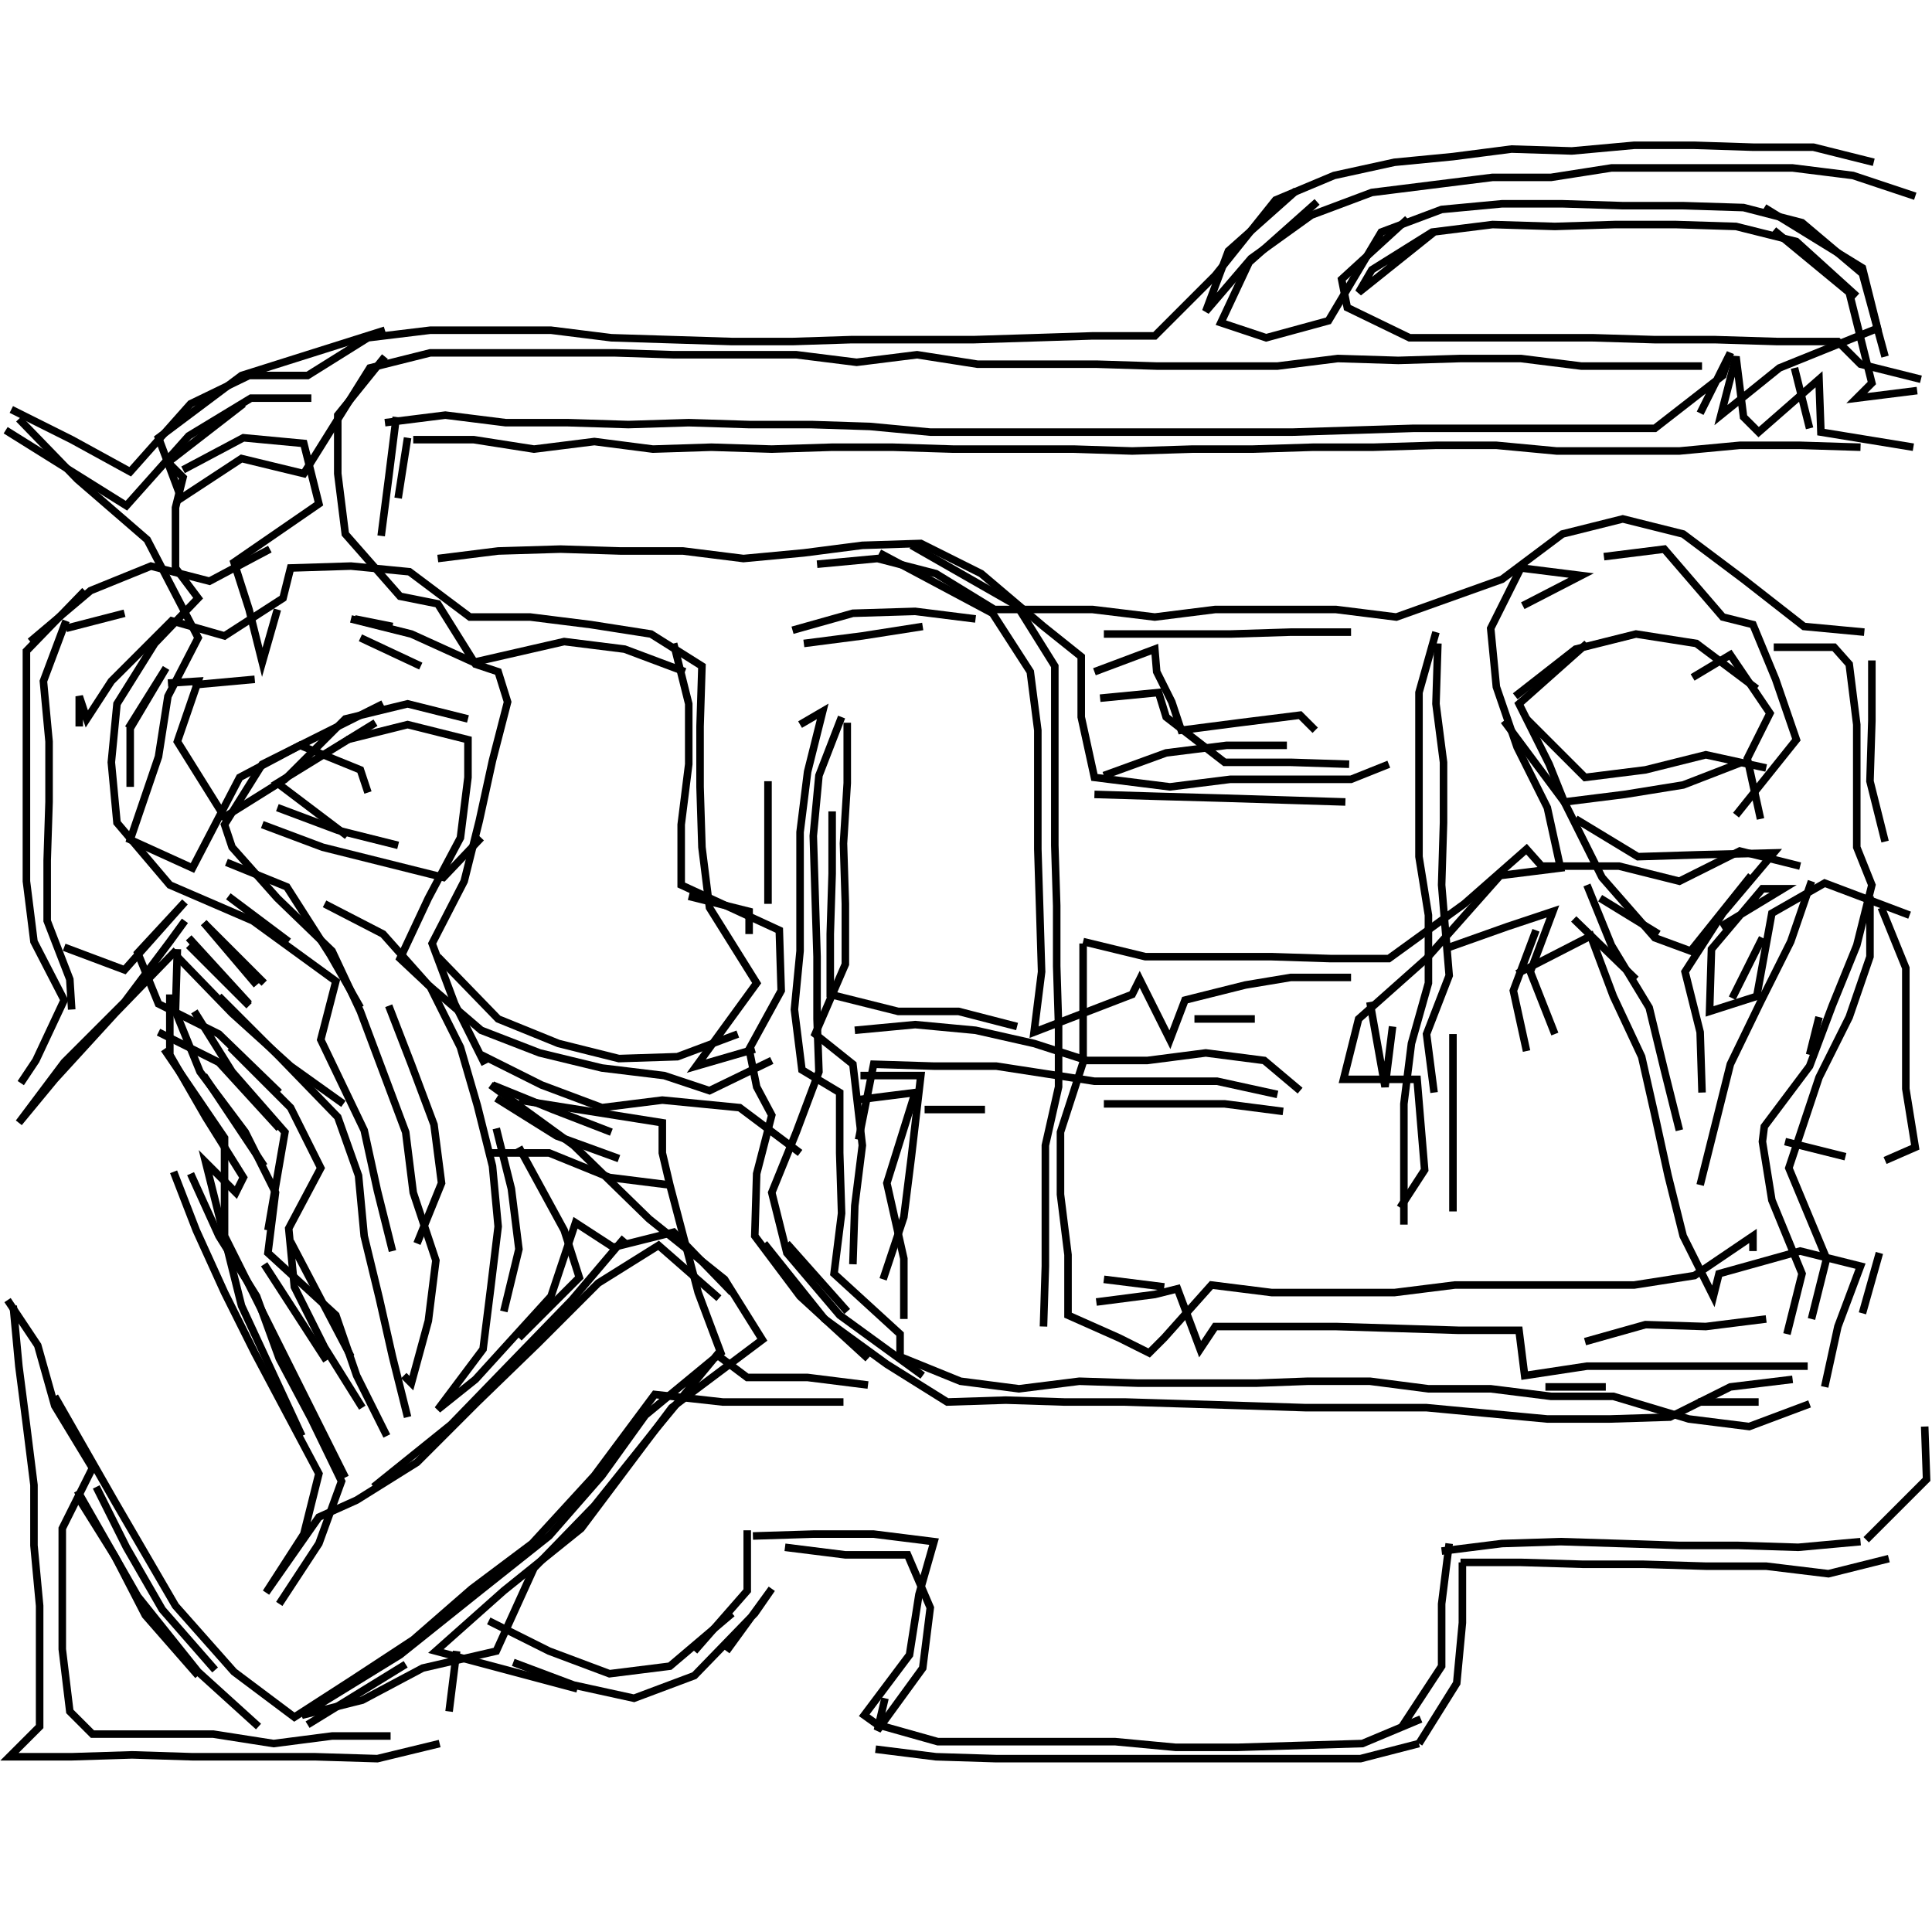 <?xml version="1.0" encoding="UTF-8"?>
<svg xmlns="http://www.w3.org/2000/svg" xmlns:xlink="http://www.w3.org/1999/xlink" width="1935.118" height="1935.118" viewBox="0 0 1935.118 1935.118" version="1.1">
<g id="surface1">
<path style="fill:none;stroke-width:2;stroke-linecap:butt;stroke-linejoin:miter;stroke:rgb(0%,0%,0%);stroke-opacity:1;stroke-miterlimit:4;" d="M 343.5 50.5 L 325.5 66.5 L 319.5 82.5 L 331.5 68.5 L 347.5 57 L 363.5 51.001 L 379.5 49 L 395.5 47 L 411 47 L 427 44.5 L 475 44.5 L 490.999 46.499 L 507.5 52 " transform="matrix(3.78,0,0,3.78,0,0)"/>
<path style="fill:none;stroke-width:2;stroke-linecap:butt;stroke-linejoin:miter;stroke:rgb(0%,0%,0%);stroke-opacity:1;stroke-miterlimit:4;" d="M 496.5 43 L 480.5 39 L 464.5 39 L 449 38.5 L 433 38.5 L 416.5 40 L 400.5 39.5 L 385 41.5 L 369.5 43 L 353.5 46.499 L 338 53 L 322 73 L 306 89 L 289.5 89 L 274 89.5 L 258 90 L 225.5 90 L 210 90.5 L 194 90.5 L 178.001 90 L 162 89.5 L 146 87.5 L 114 87.5 L 97.5 89.5 L 81.5 99.5 L 66 99.5 L 50.5 107 L 34.5 125 L 19 116.5 L 3 108.5 " transform="matrix(3.78,0,0,3.78,0,0)"/>
<path style="fill:none;stroke-width:2;stroke-linecap:butt;stroke-linejoin:miter;stroke:rgb(0%,0%,0%);stroke-opacity:1;stroke-miterlimit:4;" d="M 5 111 L 20.5 127 L 39 143 L 52.5 169 L 44.5 184.5 L 42 200.5 L 34.5 222.5 L 51.001 230 L 63.5 206 L 79.5 197.5 L 95.5 204 L 97.5 210 " transform="matrix(3.78,0,0,3.78,0,0)"/>
<path style="fill:none;stroke-width:2;stroke-linecap:butt;stroke-linejoin:miter;stroke:rgb(0%,0%,0%);stroke-opacity:1;stroke-miterlimit:4;" d="M 92 196 L 108 192 L 124 196 L 124 206 L 122 222 L 113.5 238 L 106 254 L 114 261.5 L 122 277.5 L 126.5 293 L 130.5 309 L 132 325 L 130 341.5 L 128 357.5 L 116 373.5 L 126 365.5 L 146 343.5 L 152.5 324 L 162.5 330.5 L 178.5 326.5 L 194 342.5 " transform="matrix(3.78,0,0,3.78,0,0)"/>
<path style="fill:none;stroke-width:2;stroke-linecap:butt;stroke-linejoin:miter;stroke:rgb(0%,0%,0%);stroke-opacity:1;stroke-miterlimit:4;" d="M 202.5 329.5 L 218.5 349.5 L 235 361.5 L 251 371.5 L 266.499 371 L 282 371.5 L 298 371.5 L 314.5 372 L 330.5 372.5 L 346 373 L 378 373 L 410 376 L 426.5 376 L 442.5 375.5 L 458.5 367.5 L 475 365.5 " transform="matrix(3.78,0,0,3.78,0,0)"/>
<path style="fill:none;stroke-width:2;stroke-linecap:butt;stroke-linejoin:miter;stroke:rgb(0%,0%,0%);stroke-opacity:1;stroke-miterlimit:4;" d="M 473.5 353.5 L 477.5 337.5 L 469.5 318 L 467 302.5 L 467.5 298.5 L 479.5 282.5 L 485.5 266.499 L 492 250.5 L 496 234.5 L 492 224.5 L 492 192 L 490 176 L 486 171.5 L 470 171.5 " transform="matrix(3.78,0,0,3.78,0,0)"/>
<path style="fill:none;stroke-width:2;stroke-linecap:butt;stroke-linejoin:miter;stroke:rgb(0%,0%,0%);stroke-opacity:1;stroke-miterlimit:4;" d="M 448.5 179.5 L 458.5 173.499 L 469 189 L 463 201 L 466.5 217 " transform="matrix(3.78,0,0,3.78,0,0)"/>
<path style="fill:none;stroke-width:2;stroke-linecap:butt;stroke-linejoin:miter;stroke:rgb(0%,0%,0%);stroke-opacity:1;stroke-miterlimit:4;" d="M 460 216 L 476 196 L 470.5 180 L 464.5 165.5 L 456.5 163.5 L 441 145.5 L 425 147.5 " transform="matrix(3.78,0,0,3.78,0,0)"/>
<path style="fill:none;stroke-width:2;stroke-linecap:butt;stroke-linejoin:miter;stroke:rgb(0%,0%,0%);stroke-opacity:1;stroke-miterlimit:4;" d="M 420.5 170.5 L 402.5 186.5 L 410.5 202.5 L 414.5 212.5 L 424.5 232.5 L 438.5 248.5 L 448 252 L 464 232 " transform="matrix(3.78,0,0,3.78,0,0)"/>
<path style="fill:none;stroke-width:2;stroke-linecap:butt;stroke-linejoin:miter;stroke:rgb(0%,0%,0%);stroke-opacity:1;stroke-miterlimit:4;" d="M 456 245.5 L 472.5 235.5 L 467 235.5 L 453.5 251.5 L 453 268 L 465.5 264 L 469.5 242 L 483.5 234 L 506 242.5 " transform="matrix(3.78,0,0,3.78,0,0)"/>
<path style="fill:none;stroke-width:2;stroke-linecap:butt;stroke-linejoin:miter;stroke:rgb(0%,0%,0%);stroke-opacity:1;stroke-miterlimit:4;" d="M 498.5 240.5 L 505 256.5 L 505 288.5 L 507.5 304 L 499.5 307.5 " transform="matrix(3.78,0,0,3.78,0,0)"/>
<path style="fill:none;stroke-width:2;stroke-linecap:butt;stroke-linejoin:miter;stroke:rgb(0%,0%,0%);stroke-opacity:1;stroke-miterlimit:4;" d="M 489 306.5 L 473 302.5 " transform="matrix(3.78,0,0,3.78,0,0)"/>
<path style="fill:none;stroke-width:2;stroke-linecap:butt;stroke-linejoin:miter;stroke:rgb(0%,0%,0%);stroke-opacity:1;stroke-miterlimit:4;" d="M 479.5 279.5 L 482 269.5 " transform="matrix(3.78,0,0,3.78,0,0)"/>
<path style="fill:none;stroke-width:2;stroke-linecap:butt;stroke-linejoin:miter;stroke:rgb(0%,0%,0%);stroke-opacity:1;stroke-miterlimit:4;" d="M 459 264.5 L 467 248.5 " transform="matrix(3.78,0,0,3.78,0,0)"/>
<path style="fill:none;stroke-width:2;stroke-linecap:butt;stroke-linejoin:miter;stroke:rgb(0%,0%,0%);stroke-opacity:1;stroke-miterlimit:4;" d="M 480 233.5 L 474.5 249.5 L 466.5 265.5 L 458.5 282 L 454.5 298 L 450.5 314 " transform="matrix(3.78,0,0,3.78,0,0)"/>
<path style="fill:none;stroke-width:2;stroke-linecap:butt;stroke-linejoin:miter;stroke:rgb(0%,0%,0%);stroke-opacity:1;stroke-miterlimit:4;" d="M 468 349.5 L 452 351.5 L 436 351 L 420 355.5 " transform="matrix(3.78,0,0,3.78,0,0)"/>
<path style="fill:none;stroke-width:2;stroke-linecap:butt;stroke-linejoin:miter;stroke:rgb(0%,0%,0%);stroke-opacity:1;stroke-miterlimit:4;" d="M 425.5 367.5 L 409.5 367.5 " transform="matrix(3.78,0,0,3.78,0,0)"/>
<path style="fill:none;stroke-width:2;stroke-linecap:butt;stroke-linejoin:miter;stroke:rgb(0%,0%,0%);stroke-opacity:1;stroke-miterlimit:4;" d="M 450 371.5 L 466 371.5 " transform="matrix(3.78,0,0,3.78,0,0)"/>
<path style="fill:none;stroke-width:2;stroke-linecap:butt;stroke-linejoin:miter;stroke:rgb(0%,0%,0%);stroke-opacity:1;stroke-miterlimit:4;" d="M 510 378 L 510.5 392 L 494.5 408 " transform="matrix(3.78,0,0,3.78,0,0)"/>
<path style="fill:none;stroke-width:2;stroke-linecap:butt;stroke-linejoin:miter;stroke:rgb(0%,0%,0%);stroke-opacity:1;stroke-miterlimit:4;" d="M 483.5 367.5 L 487 351.5 L 493 335.5 L 477 331.5 L 455.5 337.5 L 454 343.5 L 446 327.5 L 442 311.5 L 438.5 295.5 L 435 280 L 427.499 264 L 421.5 248 L 402 258 " transform="matrix(3.78,0,0,3.78,0,0)"/>
<path style="fill:none;stroke-width:2;stroke-linecap:butt;stroke-linejoin:miter;stroke:rgb(0%,0%,0%);stroke-opacity:1;stroke-miterlimit:4;" d="M 407 246.5 L 401 262.5 L 404.5 278.5 " transform="matrix(3.78,0,0,3.78,0,0)"/>
<path style="fill:none;stroke-width:2;stroke-linecap:butt;stroke-linejoin:miter;stroke:rgb(0%,0%,0%);stroke-opacity:1;stroke-miterlimit:4;" d="M 412 274 L 405.5 257.5 L 411.5 241.501 L 399.5 245.5 L 384 251 " transform="matrix(3.78,0,0,3.78,0,0)"/>
<path style="fill:none;stroke-width:2;stroke-linecap:butt;stroke-linejoin:miter;stroke:rgb(0%,0%,0%);stroke-opacity:1;stroke-miterlimit:4;" d="M 385 274 L 385 321 " transform="matrix(3.78,0,0,3.78,0,0)"/>
<path style="fill:none;stroke-width:2;stroke-linecap:butt;stroke-linejoin:miter;stroke:rgb(0%,0%,0%);stroke-opacity:1;stroke-miterlimit:4;" d="M 371 320 L 377.5 310 L 375.5 286 L 356 286 L 360 270 L 378 254 L 397.5 232 L 413.5 230 L 410 214 L 402 198 L 396.5 182 L 395 166.5 L 403 150.5 L 419 152.5 L 403.5 160.5 " transform="matrix(3.78,0,0,3.78,0,0)"/>
<path style="fill:none;stroke-width:2;stroke-linecap:butt;stroke-linejoin:miter;stroke:rgb(0%,0%,0%);stroke-opacity:1;stroke-miterlimit:4;" d="M 380.5 167.5 L 376 183.5 L 376 227 L 378.5 242.5 L 378.5 260.5 L 374 276.5 L 372 292.5 L 372 324.5 " transform="matrix(3.78,0,0,3.78,0,0)"/>
<path style="fill:none;stroke-width:2;stroke-linecap:butt;stroke-linejoin:miter;stroke:rgb(0%,0%,0%);stroke-opacity:1;stroke-miterlimit:4;" d="M 340 294.5 L 324.5 292.5 L 292.5 292.5 " transform="matrix(3.78,0,0,3.78,0,0)"/>
<path style="fill:none;stroke-width:2;stroke-linecap:butt;stroke-linejoin:miter;stroke:rgb(0%,0%,0%);stroke-opacity:1;stroke-miterlimit:4;" d="M 316.5 270 L 332.5 270 " transform="matrix(3.78,0,0,3.78,0,0)"/>
<path style="fill:none;stroke-width:2;stroke-linecap:butt;stroke-linejoin:miter;stroke:rgb(0%,0%,0%);stroke-opacity:1;stroke-miterlimit:4;" d="M 338.5 290 L 322.5 286.5 L 290 286.5 L 264 282.5 L 247.5 282.5 L 231.5 282 L 227.5 302 " transform="matrix(3.78,0,0,3.78,0,0)"/>
<path style="fill:none;stroke-width:2;stroke-linecap:butt;stroke-linejoin:miter;stroke:rgb(0%,0%,0%);stroke-opacity:1;stroke-miterlimit:4;" d="M 226.5 291.5 L 242.5 289.5 L 235 313.5 L 239.5 333.5 L 239.5 349.5 " transform="matrix(3.78,0,0,3.78,0,0)"/>
<path style="fill:none;stroke-width:2;stroke-linecap:butt;stroke-linejoin:miter;stroke:rgb(0%,0%,0%);stroke-opacity:1;stroke-miterlimit:4;" d="M 234 339 L 239.5 322.5 L 241.501 306.5 L 244 285 L 228 285 " transform="matrix(3.78,0,0,3.78,0,0)"/>
<path style="fill:none;stroke-width:2;stroke-linecap:butt;stroke-linejoin:miter;stroke:rgb(0%,0%,0%);stroke-opacity:1;stroke-miterlimit:4;" d="M 226.5 273 L 242.5 271.5 L 258.5 273 L 274 276.5 L 288 281 L 304 281 L 319.5 279 L 335 281 L 344.5 289 " transform="matrix(3.78,0,0,3.78,0,0)"/>
<path style="fill:none;stroke-width:2;stroke-linecap:butt;stroke-linejoin:miter;stroke:rgb(0%,0%,0%);stroke-opacity:1;stroke-miterlimit:4;" d="M 369 272 L 367 288 L 363 265.5 " transform="matrix(3.78,0,0,3.78,0,0)"/>
<path style="fill:none;stroke-width:2;stroke-linecap:butt;stroke-linejoin:miter;stroke:rgb(0%,0%,0%);stroke-opacity:1;stroke-miterlimit:4;" d="M 417 243.5 L 433.5 259.5 " transform="matrix(3.78,0,0,3.78,0,0)"/>
<path style="fill:none;stroke-width:2;stroke-linecap:butt;stroke-linejoin:miter;stroke:rgb(0%,0%,0%);stroke-opacity:1;stroke-miterlimit:4;" d="M 439.5 247.5 L 424 238 " transform="matrix(3.78,0,0,3.78,0,0)"/>
<path style="fill:none;stroke-width:2;stroke-linecap:butt;stroke-linejoin:miter;stroke:rgb(0%,0%,0%);stroke-opacity:1;stroke-miterlimit:4;" d="M 420.5 234.5 L 427 250.5 L 437 267 L 441 283.5 L 445 299.5 " transform="matrix(3.78,0,0,3.78,0,0)"/>
<path style="fill:none;stroke-width:2;stroke-linecap:butt;stroke-linejoin:miter;stroke:rgb(0%,0%,0%);stroke-opacity:1;stroke-miterlimit:4;" d="M 451 289.5 L 450.5 273.5 L 446.5 257.5 L 456.5 242 L 470 226 L 450 226.5 L 434 227 L 417.5 217 " transform="matrix(3.78,0,0,3.78,0,0)"/>
<path style="fill:none;stroke-width:2;stroke-linecap:butt;stroke-linejoin:miter;stroke:rgb(0%,0%,0%);stroke-opacity:1;stroke-miterlimit:4;" d="M 404.5 190.5 L 420 206 L 436 204 L 452 200 L 468 203.5 " transform="matrix(3.78,0,0,3.78,0,0)"/>
<path style="fill:none;stroke-width:2;stroke-linecap:butt;stroke-linejoin:miter;stroke:rgb(0%,0%,0%);stroke-opacity:1;stroke-miterlimit:4;" d="M 465.5 182.5 L 449.5 170.5 L 433.5 168 L 417.5 172 L 401.5 184.5 " transform="matrix(3.78,0,0,3.78,0,0)"/>
<path style="fill:none;stroke-width:2;stroke-linecap:butt;stroke-linejoin:miter;stroke:rgb(0%,0%,0%);stroke-opacity:1;stroke-miterlimit:4;" d="M 398.5 191 L 414.5 212.5 L 430.5 210.5 L 446 208 L 461.501 202 " transform="matrix(3.78,0,0,3.78,0,0)"/>
<path style="fill:none;stroke-width:2;stroke-linecap:butt;stroke-linejoin:miter;stroke:rgb(0%,0%,0%);stroke-opacity:1;stroke-miterlimit:4;" d="M 477 229.5 L 461 225.5 L 445 233.5 L 429 229.5 L 408.5 229.5 L 404.5 225 L 388 239.5 L 368 254 L 352.5 254 L 337 253.5 L 303.5 253.5 L 287 249.5 " transform="matrix(3.78,0,0,3.78,0,0)"/>
<path style="fill:none;stroke-width:2;stroke-linecap:butt;stroke-linejoin:miter;stroke:rgb(0%,0%,0%);stroke-opacity:1;stroke-miterlimit:4;" d="M 287 250 L 287 281.5 L 281 300 L 281 316.5 L 283 332.5 L 283 348.5 L 296.5 354.5 L 304.5 358.5 L 308.5 354.5 L 321 340.5 L 337 342.5 L 369.5 342.5 L 385.5 340.5 L 433 340.5 L 449 338 L 464.5 327.5 L 464.5 331.5 " transform="matrix(3.78,0,0,3.78,0,0)"/>
<path style="fill:none;stroke-width:2;stroke-linecap:butt;stroke-linejoin:miter;stroke:rgb(0%,0%,0%);stroke-opacity:1;stroke-miterlimit:4;" d="M 493.5 348 L 498 332 " transform="matrix(3.78,0,0,3.78,0,0)"/>
<path style="fill:none;stroke-width:2;stroke-linecap:butt;stroke-linejoin:miter;stroke:rgb(0%,0%,0%);stroke-opacity:1;stroke-miterlimit:4;" d="M 500.5 413 L 484.5 417 L 468 415 L 452 415 L 435.5 414.5 L 419.5 414.5 L 403 414 L 387 414 " transform="matrix(3.78,0,0,3.78,0,0)"/>
<path style="fill:none;stroke-width:2;stroke-linecap:butt;stroke-linejoin:miter;stroke:rgb(0%,0%,0%);stroke-opacity:1;stroke-miterlimit:4;" d="M 387.5 414 L 387.5 430 L 386 446 L 376 462 " transform="matrix(3.78,0,0,3.78,0,0)"/>
<path style="fill:none;stroke-width:2;stroke-linecap:butt;stroke-linejoin:miter;stroke:rgb(0%,0%,0%);stroke-opacity:1;stroke-miterlimit:4;" d="M 382 411 L 398.001 409 L 413.5 408.5 L 429.5 409 L 445 409.5 L 460.5 409.5 L 476.5 410 L 493 408.5 " transform="matrix(3.78,0,0,3.78,0,0)"/>
<path style="fill:none;stroke-width:2;stroke-linecap:butt;stroke-linejoin:miter;stroke:rgb(0%,0%,0%);stroke-opacity:1;stroke-miterlimit:4;" d="M 479 362 L 420.5 362 L 404 364.5 L 402.5 352.5 L 386.5 352.5 L 370.5 352 L 354 351.5 L 322 351.5 L 318 357.5 L 312 341.5 L 306 343 L 290.5 345 " transform="matrix(3.78,0,0,3.78,0,0)"/>
<path style="fill:none;stroke-width:2;stroke-linecap:butt;stroke-linejoin:miter;stroke:rgb(0%,0%,0%);stroke-opacity:1;stroke-miterlimit:4;" d="M 292.5 339 L 308.5 341 " transform="matrix(3.78,0,0,3.78,0,0)"/>
<path style="fill:none;stroke-width:2;stroke-linecap:butt;stroke-linejoin:miter;stroke:rgb(0%,0%,0%);stroke-opacity:1;stroke-miterlimit:4;" d="M 261 294 L 245 294 " transform="matrix(3.78,0,0,3.78,0,0)"/>
<path style="fill:none;stroke-width:2;stroke-linecap:butt;stroke-linejoin:miter;stroke:rgb(0%,0%,0%);stroke-opacity:1;stroke-miterlimit:4;" d="M 208.5 329.5 L 224.5 347.5 " transform="matrix(3.78,0,0,3.78,0,0)"/>
<path style="fill:none;stroke-width:2;stroke-linecap:butt;stroke-linejoin:miter;stroke:rgb(0%,0%,0%);stroke-opacity:1;stroke-miterlimit:4;" d="M 177.5 314 L 161.5 312 L 145.5 305.5 L 130 305.5 " transform="matrix(3.78,0,0,3.78,0,0)"/>
<path style="fill:none;stroke-width:2;stroke-linecap:butt;stroke-linejoin:miter;stroke:rgb(0%,0%,0%);stroke-opacity:1;stroke-miterlimit:4;" d="M 131.5 299 L 135.5 315 L 137.5 331 L 133.5 347.5 " transform="matrix(3.78,0,0,3.78,0,0)"/>
<path style="fill:none;stroke-width:2;stroke-linecap:butt;stroke-linejoin:miter;stroke:rgb(0%,0%,0%);stroke-opacity:1;stroke-miterlimit:4;" d="M 165.5 328 L 151.5 344.5 L 119.5 377.5 L 99 394 " transform="matrix(3.78,0,0,3.78,0,0)"/>
<path style="fill:none;stroke-width:2;stroke-linecap:butt;stroke-linejoin:miter;stroke:rgb(0%,0%,0%);stroke-opacity:1;stroke-miterlimit:4;" d="M 129.5 429.5 L 145.5 437.5 L 161.5 443.5 L 177.5 441.5 L 194 427.499 " transform="matrix(3.78,0,0,3.78,0,0)"/>
<path style="fill:none;stroke-width:2;stroke-linecap:butt;stroke-linejoin:miter;stroke:rgb(0%,0%,0%);stroke-opacity:1;stroke-miterlimit:4;" d="M 199.5 407 L 215.5 406.5 L 231.5 406.5 L 247.5 408.5 L 243.5 422.5 L 241 438.5 L 229 454.5 L 232.5 456.999 L 248.5 461.501 L 295.5 461.501 L 311.5 463 L 328 463 L 361 462 L 376.5 455.5 " transform="matrix(3.78,0,0,3.78,0,0)"/>
<path style="fill:none;stroke-width:2;stroke-linecap:butt;stroke-linejoin:miter;stroke:rgb(0%,0%,0%);stroke-opacity:1;stroke-miterlimit:4;" d="M 376 462 L 360.5 466 L 264 466 L 248 465.5 L 232 463.5 " transform="matrix(3.78,0,0,3.78,0,0)"/>
<path style="fill:none;stroke-width:2;stroke-linecap:butt;stroke-linejoin:miter;stroke:rgb(0%,0%,0%);stroke-opacity:1;stroke-miterlimit:4;" d="M 234.5 450 L 232.5 458.5 L 244.5 442 L 246.5 426 L 240.5 412 L 224 412 L 208 410 " transform="matrix(3.78,0,0,3.78,0,0)"/>
<path style="fill:none;stroke-width:2;stroke-linecap:butt;stroke-linejoin:miter;stroke:rgb(0%,0%,0%);stroke-opacity:1;stroke-miterlimit:4;" d="M 198 405.5 L 198 421.5 L 184 437.5 " transform="matrix(3.78,0,0,3.78,0,0)"/>
<path style="fill:none;stroke-width:2;stroke-linecap:butt;stroke-linejoin:miter;stroke:rgb(0%,0%,0%);stroke-opacity:1;stroke-miterlimit:4;" d="M 192.5 437.5 L 204.5 421 L 200 427.499 L 184 444 L 168 450 L 152 446.5 L 136 440.5 " transform="matrix(3.78,0,0,3.78,0,0)"/>
<path style="fill:none;stroke-width:2;stroke-linecap:butt;stroke-linejoin:miter;stroke:rgb(0%,0%,0%);stroke-opacity:1;stroke-miterlimit:4;" d="M 121 437.5 L 119 453.5 " transform="matrix(3.78,0,0,3.78,0,0)"/>
<path style="fill:none;stroke-width:2;stroke-linecap:butt;stroke-linejoin:miter;stroke:rgb(0%,0%,0%);stroke-opacity:1;stroke-miterlimit:4;" d="M 103.5 460 L 88 460 L 72.5 462 L 56.5 459.5 L 24.5 459.5 L 18.5 453.5 L 16.5 437 L 16.5 405 L 24.5 389 L 14.5 372.5 L 10 356.5 L 2 344.5 " transform="matrix(3.78,0,0,3.78,0,0)"/>
<path style="fill:none;stroke-width:2;stroke-linecap:butt;stroke-linejoin:miter;stroke:rgb(0%,0%,0%);stroke-opacity:1;stroke-miterlimit:4;" d="M 3.5 346 L 5 362 L 7 377.5 L 9 393.499 L 9 409.5 L 10.5 425.5 L 10.5 457.5 L 2.5 465.5 L 19 465.5 L 35 465 L 51.001 465.5 L 83.5 465.5 L 100 466 L 116.5 462 " transform="matrix(3.78,0,0,3.78,0,0)"/>
<path style="fill:none;stroke-width:2;stroke-linecap:butt;stroke-linejoin:miter;stroke:rgb(0%,0%,0%);stroke-opacity:1;stroke-miterlimit:4;" d="M 107.5 441 L 81.5 456.999 " transform="matrix(3.78,0,0,3.78,0,0)"/>
<path style="fill:none;stroke-width:2;stroke-linecap:butt;stroke-linejoin:miter;stroke:rgb(0%,0%,0%);stroke-opacity:1;stroke-miterlimit:4;" d="M 91.5 391.5 L 75.5 359.5 L 59.5 327.5 L 59.5 301.5 L 43.5 278 " transform="matrix(3.78,0,0,3.78,0,0)"/>
<path style="fill:none;stroke-width:2;stroke-linecap:butt;stroke-linejoin:miter;stroke:rgb(0%,0%,0%);stroke-opacity:1;stroke-miterlimit:4;" d="M 42 273.5 L 58 281.5 L 74 299 " transform="matrix(3.78,0,0,3.78,0,0)"/>
<path style="fill:none;stroke-width:2;stroke-linecap:butt;stroke-linejoin:miter;stroke:rgb(0%,0%,0%);stroke-opacity:1;stroke-miterlimit:4;" d="M 70 309 L 54 285 " transform="matrix(3.78,0,0,3.78,0,0)"/>
<path style="fill:none;stroke-width:2;stroke-linecap:butt;stroke-linejoin:miter;stroke:rgb(0%,0%,0%);stroke-opacity:1;stroke-miterlimit:4;" d="M 61 277.5 L 77 293.5 L 85 309.5 L 76.5 325.5 L 78 341 L 86 357 L 96 373 " transform="matrix(3.78,0,0,3.78,0,0)"/>
<path style="fill:none;stroke-width:2;stroke-linecap:butt;stroke-linejoin:miter;stroke:rgb(0%,0%,0%);stroke-opacity:1;stroke-miterlimit:4;" d="M 93 359.5 L 77 329 " transform="matrix(3.78,0,0,3.78,0,0)"/>
<path style="fill:none;stroke-width:2;stroke-linecap:butt;stroke-linejoin:miter;stroke:rgb(0%,0%,0%);stroke-opacity:1;stroke-miterlimit:4;" d="M 70 335 L 86.5 360.5 " transform="matrix(3.78,0,0,3.78,0,0)"/>
<path style="fill:none;stroke-width:2;stroke-linecap:butt;stroke-linejoin:miter;stroke:rgb(0%,0%,0%);stroke-opacity:1;stroke-miterlimit:4;" d="M 50.5 311 L 58 327.5 L 68 343.5 L 74 360 L 82.5 376 L 90.5 392.5 L 84.5 409 L 74 425 " transform="matrix(3.78,0,0,3.78,0,0)"/>
<path style="fill:none;stroke-width:2;stroke-linecap:butt;stroke-linejoin:miter;stroke:rgb(0%,0%,0%);stroke-opacity:1;stroke-miterlimit:4;" d="M 68.5 457.5 L 52.5 443 L 36.5 423 L 20.5 395 " transform="matrix(3.78,0,0,3.78,0,0)"/>
<path style="fill:none;stroke-width:2;stroke-linecap:butt;stroke-linejoin:miter;stroke:rgb(0%,0%,0%);stroke-opacity:1;stroke-miterlimit:4;" d="M 20.5 396.5 L 30.5 412.5 L 38.5 428 L 52.5 444 " transform="matrix(3.78,0,0,3.78,0,0)"/>
<path style="fill:none;stroke-width:2;stroke-linecap:butt;stroke-linejoin:miter;stroke:rgb(0%,0%,0%);stroke-opacity:1;stroke-miterlimit:4;" d="M 57 442.5 L 43 426.5 L 33.5 410 L 25.5 394 " transform="matrix(3.78,0,0,3.78,0,0)"/>
<path style="fill:none;stroke-width:2;stroke-linecap:butt;stroke-linejoin:miter;stroke:rgb(0%,0%,0%);stroke-opacity:1;stroke-miterlimit:4;" d="M 14.5 370 L 30.5 398.001 L 46.499 425.5 L 62 443 L 78 455 L 93.5 445 L 109.5 434.5 L 125 421 L 141 409 L 157.5 391 L 173.499 369.5 L 191.5 371.5 L 223.5 371.5 " transform="matrix(3.78,0,0,3.78,0,0)"/>
<path style="fill:none;stroke-width:2;stroke-linecap:butt;stroke-linejoin:miter;stroke:rgb(0%,0%,0%);stroke-opacity:1;stroke-miterlimit:4;" d="M 164 307 L 147.5 301 L 131.5 291 " transform="matrix(3.78,0,0,3.78,0,0)"/>
<path style="fill:none;stroke-width:2;stroke-linecap:butt;stroke-linejoin:miter;stroke:rgb(0%,0%,0%);stroke-opacity:1;stroke-miterlimit:4;" d="M 130.5 287.5 L 146.5 294 L 162 300 " transform="matrix(3.78,0,0,3.78,0,0)"/>
<path style="fill:none;stroke-width:2;stroke-linecap:butt;stroke-linejoin:miter;stroke:rgb(0%,0%,0%);stroke-opacity:1;stroke-miterlimit:4;" d="M 137.5 304 L 149.5 326 L 153.5 338.5 L 137.5 354.5 " transform="matrix(3.78,0,0,3.78,0,0)"/>
<path style="fill:none;stroke-width:2;stroke-linecap:butt;stroke-linejoin:miter;stroke:rgb(0%,0%,0%);stroke-opacity:1;stroke-miterlimit:4;" d="M 190.5 344 L 174.5 329.999 L 158.5 340 L 142.5 356 L 126.5 371.5 L 110.5 387.5 L 94.5 397.5 L 84.5 402 L 70.5 422 L 80.501 406.5 L 84.5 390.5 L 75.999 374.5 L 67.5 358.5 L 59.5 342.5 L 52 326 L 46 310.5 " transform="matrix(3.78,0,0,3.78,0,0)"/>
<path style="fill:none;stroke-width:2;stroke-linecap:butt;stroke-linejoin:miter;stroke:rgb(0%,0%,0%);stroke-opacity:1;stroke-miterlimit:4;" d="M 74 289.5 L 58 274 L 42 266 L 36.5 252.5 L 49 239 L 33 257 L 17.001 251 " transform="matrix(3.78,0,0,3.78,0,0)"/>
<path style="fill:none;stroke-width:2;stroke-linecap:butt;stroke-linejoin:miter;stroke:rgb(0%,0%,0%);stroke-opacity:1;stroke-miterlimit:4;" d="M 47 251.5 L 46.499 268 L 53 284 L 65 300 L 73 316 L 71 332 L 89 348.5 L 94.5 364.5 L 102.5 380.5 " transform="matrix(3.78,0,0,3.78,0,0)"/>
<path style="fill:none;stroke-width:2;stroke-linecap:butt;stroke-linejoin:miter;stroke:rgb(0%,0%,0%);stroke-opacity:1;stroke-miterlimit:4;" d="M 91 292.5 L 77 282.5 L 61.5 268.5 L 46 252.5 L 30.5 268.5 L 14.5 286 L 5 297.5 L 17.001 281.5 L 33 265.5 L 45 249.5 L 49 244 " transform="matrix(3.78,0,0,3.78,0,0)"/>
<path style="fill:none;stroke-width:2;stroke-linecap:butt;stroke-linejoin:miter;stroke:rgb(0%,0%,0%);stroke-opacity:1;stroke-miterlimit:4;" d="M 50 248.5 L 66 266 " transform="matrix(3.78,0,0,3.78,0,0)"/>
<path style="fill:none;stroke-width:2;stroke-linecap:butt;stroke-linejoin:miter;stroke:rgb(0%,0%,0%);stroke-opacity:1;stroke-miterlimit:4;" d="M 70 260.5 L 54 244.5 " transform="matrix(3.78,0,0,3.78,0,0)"/>
<path style="fill:none;stroke-width:2;stroke-linecap:butt;stroke-linejoin:miter;stroke:rgb(0%,0%,0%);stroke-opacity:1;stroke-miterlimit:4;" d="M 54 244.5 L 68 261 " transform="matrix(3.78,0,0,3.78,0,0)"/>
<path style="fill:none;stroke-width:2;stroke-linecap:butt;stroke-linejoin:miter;stroke:rgb(0%,0%,0%);stroke-opacity:1;stroke-miterlimit:4;" d="M 58 264 L 74 280 L 89.5 296 L 95 311.5 L 96.5 327.5 L 100.5 344 L 104 359.5 L 108 375.5 " transform="matrix(3.78,0,0,3.78,0,0)"/>
<path style="fill:none;stroke-width:2;stroke-linecap:butt;stroke-linejoin:miter;stroke:rgb(0%,0%,0%);stroke-opacity:1;stroke-miterlimit:4;" d="M 137.5 291.5 L 175.5 297.5 L 175.5 305.5 L 177.5 314 L 185 342.5 L 191 358.5 L 171 375 L 159.5 391 L 145.5 407 L 126 422.5 L 106 438.5 L 80 454.5 L 96 450.5 L 112 442 L 131.5 437.5 L 141.5 415.5 L 157.5 399 L 173.499 379 L 190 359 L 198 365 L 214 365 L 230 367 " transform="matrix(3.78,0,0,3.78,0,0)"/>
<path style="fill:none;stroke-width:2;stroke-linecap:butt;stroke-linejoin:miter;stroke:rgb(0%,0%,0%);stroke-opacity:1;stroke-miterlimit:4;" d="M 198.5 247.5 L 198.5 241.501 L 182.5 237.5 " transform="matrix(3.78,0,0,3.78,0,0)"/>
<path style="fill:none;stroke-width:2;stroke-linecap:butt;stroke-linejoin:miter;stroke:rgb(0%,0%,0%);stroke-opacity:1;stroke-miterlimit:4;" d="M 203.5 239.5 L 203.5 207 " transform="matrix(3.78,0,0,3.78,0,0)"/>
<path style="fill:none;stroke-width:2;stroke-linecap:butt;stroke-linejoin:miter;stroke:rgb(0%,0%,0%);stroke-opacity:1;stroke-miterlimit:4;" d="M 212 192 L 218 188.5 L 214 204.5 L 212 220.5 L 212 252 L 210.5 267.5 L 212.5 283.5 L 222.5 289.5 L 222.5 305.5 L 223 321.5 L 221 337.5 L 238.5 353.5 L 238.5 359.5 L 254.5 366 L 270 368 L 286 366 L 301.5 366.5 L 333 366.5 L 346.5 366 L 363 366 L 378.5 368 L 395 368 L 411 370 L 427.499 370 L 447.5 376 L 463.5 378 L 479.5 372 " transform="matrix(3.78,0,0,3.78,0,0)"/>
<path style="fill:none;stroke-width:2;stroke-linecap:butt;stroke-linejoin:miter;stroke:rgb(0%,0%,0%);stroke-opacity:1;stroke-miterlimit:4;" d="M 384 409 L 382 425 L 382 441.5 L 371.5 457.5 " transform="matrix(3.78,0,0,3.78,0,0)"/>
<path style="fill:none;stroke-width:2;stroke-linecap:butt;stroke-linejoin:miter;stroke:rgb(0%,0%,0%);stroke-opacity:1;stroke-miterlimit:4;" d="M 356.5 212.5 L 340.5 212 L 324.5 211.5 L 306.5 211 L 290 210.5 " transform="matrix(3.78,0,0,3.78,0,0)"/>
<path style="fill:none;stroke-width:2;stroke-linecap:butt;stroke-linejoin:miter;stroke:rgb(0%,0%,0%);stroke-opacity:1;stroke-miterlimit:4;" d="M 292.5 205.5 L 309 199.5 L 325 197.5 L 341 197.5 " transform="matrix(3.78,0,0,3.78,0,0)"/>
<path style="fill:none;stroke-width:2;stroke-linecap:butt;stroke-linejoin:miter;stroke:rgb(0%,0%,0%);stroke-opacity:1;stroke-miterlimit:4;" d="M 358 167.5 L 342 167.5 L 326 168 L 292.5 168 " transform="matrix(3.78,0,0,3.78,0,0)"/>
<path style="fill:none;stroke-width:2;stroke-linecap:butt;stroke-linejoin:miter;stroke:rgb(0%,0%,0%);stroke-opacity:1;stroke-miterlimit:4;" d="M 290 178.001 L 306 172 L 306.5 178.001 L 310.5 186 L 313 193.5 L 328.5 191.5 L 344.5 189.5 L 348.5 193.5 " transform="matrix(3.78,0,0,3.78,0,0)"/>
<path style="fill:none;stroke-width:2;stroke-linecap:butt;stroke-linejoin:miter;stroke:rgb(0%,0%,0%);stroke-opacity:1;stroke-miterlimit:4;" d="M 357.5 202.5 L 342 202 L 324.5 202 L 309 190 L 307 183.5 L 291.5 185 " transform="matrix(3.78,0,0,3.78,0,0)"/>
<path style="fill:none;stroke-width:2;stroke-linecap:butt;stroke-linejoin:miter;stroke:rgb(0%,0%,0%);stroke-opacity:1;stroke-miterlimit:4;" d="M 244.5 166 L 228.5 168.5 L 213 170.5 " transform="matrix(3.78,0,0,3.78,0,0)"/>
<path style="fill:none;stroke-width:2;stroke-linecap:butt;stroke-linejoin:miter;stroke:rgb(0%,0%,0%);stroke-opacity:1;stroke-miterlimit:4;" d="M 210 167 L 226 162.5 L 242.5 162 L 258.5 164 " transform="matrix(3.78,0,0,3.78,0,0)"/>
<path style="fill:none;stroke-width:2;stroke-linecap:butt;stroke-linejoin:miter;stroke:rgb(0%,0%,0%);stroke-opacity:1;stroke-miterlimit:4;" d="M 241.501 144.5 L 269.5 160.5 L 279.5 176.5 L 279.5 224 L 280 240 L 280 256 L 280.5 272 L 280.5 288 L 277 303.5 L 277 335.5 L 276.5 351.5 " transform="matrix(3.78,0,0,3.78,0,0)"/>
<path style="fill:none;stroke-width:2;stroke-linecap:butt;stroke-linejoin:miter;stroke:rgb(0%,0%,0%);stroke-opacity:1;stroke-miterlimit:4;" d="M 212 305.5 L 196 293.5 L 175.5 291.5 L 159.5 293.5 L 143.5 287.5 L 127.5 279.5 " transform="matrix(3.78,0,0,3.78,0,0)"/>
<path style="fill:none;stroke-width:2;stroke-linecap:butt;stroke-linejoin:miter;stroke:rgb(0%,0%,0%);stroke-opacity:1;stroke-miterlimit:4;" d="M 130 287.5 L 152 303.5 L 172 323 L 192 339 L 202 355 L 178.001 373 L 166 389 L 154 405 L 133.5 421.5 L 115.5 437.5 L 153 447.5 " transform="matrix(3.78,0,0,3.78,0,0)"/>
<path style="fill:none;stroke-width:2;stroke-linecap:butt;stroke-linejoin:miter;stroke:rgb(0%,0%,0%);stroke-opacity:1;stroke-miterlimit:4;" d="M 195.5 274 L 179.5 280 L 164 280.5 L 148 276.5 L 132 270 L 116 253.5 " transform="matrix(3.78,0,0,3.78,0,0)"/>
<path style="fill:none;stroke-width:2;stroke-linecap:butt;stroke-linejoin:miter;stroke:rgb(0%,0%,0%);stroke-opacity:1;stroke-miterlimit:4;" d="M 103 266.499 L 109 282 L 115 298 L 117 313.5 L 110.5 329.5 " transform="matrix(3.78,0,0,3.78,0,0)"/>
<path style="fill:none;stroke-width:2;stroke-linecap:butt;stroke-linejoin:miter;stroke:rgb(0%,0%,0%);stroke-opacity:1;stroke-miterlimit:4;" d="M 95.5 267 L 87.5 253 L 75.999 235 L 60 228.5 " transform="matrix(3.78,0,0,3.78,0,0)"/>
<path style="fill:none;stroke-width:2;stroke-linecap:butt;stroke-linejoin:miter;stroke:rgb(0%,0%,0%);stroke-opacity:1;stroke-miterlimit:4;" d="M 60.5 237.5 L 76.5 249.5 " transform="matrix(3.78,0,0,3.78,0,0)"/>
<path style="fill:none;stroke-width:2;stroke-linecap:butt;stroke-linejoin:miter;stroke:rgb(0%,0%,0%);stroke-opacity:1;stroke-miterlimit:4;" d="M 86 239.5 L 101.5 247.5 L 113.5 261 L 127.5 273 L 143 279 L 159.5 283 L 176 285 L 188 289 L 204.5 281 " transform="matrix(3.78,0,0,3.78,0,0)"/>
<path style="fill:none;stroke-width:2;stroke-linecap:butt;stroke-linejoin:miter;stroke:rgb(0%,0%,0%);stroke-opacity:1;stroke-miterlimit:4;" d="M 200 278 L 184.5 282.5 L 200.5 260.5 L 188 240.5 L 186 224.5 L 185.5 208.5 L 185.5 192.5 L 186 176.5 L 172.5 168 L 156.5 165.5 L 140.5 163.5 L 124.5 163.5 L 108.5 151.5 L 93 150 L 77 150.5 L 75 158.5 L 59.5 168.5 L 45.5 164.5 L 29.5 180.5 L 23 190.5 L 21 184.5 L 21 192.5 " transform="matrix(3.78,0,0,3.78,0,0)"/>
<path style="fill:none;stroke-width:2;stroke-linecap:butt;stroke-linejoin:miter;stroke:rgb(0%,0%,0%);stroke-opacity:1;stroke-miterlimit:4;" d="M 34 193 L 44 177 L 34.5 193 L 34.5 208.5 " transform="matrix(3.78,0,0,3.78,0,0)"/>
<path style="fill:none;stroke-width:2;stroke-linecap:butt;stroke-linejoin:miter;stroke:rgb(0%,0%,0%);stroke-opacity:1;stroke-miterlimit:4;" d="M 44.5 181 L 52.5 180.5 L 47 196.5 L 59.5 216.5 L 75.5 206.5 L 91.5 190.5 L 108 186.5 L 124 190.5 " transform="matrix(3.78,0,0,3.78,0,0)"/>
<path style="fill:none;stroke-width:2;stroke-linecap:butt;stroke-linejoin:miter;stroke:rgb(0%,0%,0%);stroke-opacity:1;stroke-miterlimit:4;" d="M 111.5 176.5 L 95.5 169 " transform="matrix(3.78,0,0,3.78,0,0)"/>
<path style="fill:none;stroke-width:2;stroke-linecap:butt;stroke-linejoin:miter;stroke:rgb(0%,0%,0%);stroke-opacity:1;stroke-miterlimit:4;" d="M 94 164 L 104 166 " transform="matrix(3.78,0,0,3.78,0,0)"/>
<path style="fill:none;stroke-width:2;stroke-linecap:butt;stroke-linejoin:miter;stroke:rgb(0%,0%,0%);stroke-opacity:1;stroke-miterlimit:4;" d="M 93 164 L 109 168 L 125.5 175.5 L 149.5 170 L 165.5 172 L 181.5 178.001 " transform="matrix(3.78,0,0,3.78,0,0)"/>
<path style="fill:none;stroke-width:2;stroke-linecap:butt;stroke-linejoin:miter;stroke:rgb(0%,0%,0%);stroke-opacity:1;stroke-miterlimit:4;" d="M 178.5 170.5 L 182.5 186.5 L 182.5 202.5 L 180.5 218.5 L 180.5 234.5 L 206.5 246.5 L 207 262.5 L 198.5 278 L 200.5 288 L 204.5 295.5 L 200.5 311 L 200 327.5 L 212 343.5 L 230 360 " transform="matrix(3.78,0,0,3.78,0,0)"/>
<path style="fill:none;stroke-width:2;stroke-linecap:butt;stroke-linejoin:miter;stroke:rgb(0%,0%,0%);stroke-opacity:1;stroke-miterlimit:4;" d="M 269.5 272 L 254 268 L 238 268 L 220 263.5 L 220 247.5 L 220.5 231.5 L 220.5 215 " transform="matrix(3.78,0,0,3.78,0,0)"/>
<path style="fill:none;stroke-width:2;stroke-linecap:butt;stroke-linejoin:miter;stroke:rgb(0%,0%,0%);stroke-opacity:1;stroke-miterlimit:4;" d="M 224.5 191.5 L 224.5 207.501 L 223.5 223.5 L 224 239.5 L 224 255.5 L 216 274 L 226 282 L 228.5 303.5 L 226.5 319.5 L 226 335 " transform="matrix(3.78,0,0,3.78,0,0)"/>
<path style="fill:none;stroke-width:2;stroke-linecap:butt;stroke-linejoin:miter;stroke:rgb(0%,0%,0%);stroke-opacity:1;stroke-miterlimit:4;" d="M 244.5 364.5 L 222.5 348.5 L 208.5 332 L 204.5 316 L 211 300 L 217 284 L 216.5 270 L 216.5 253.5 L 215.5 221.5 L 217 205.5 L 223 190 " transform="matrix(3.78,0,0,3.78,0,0)"/>
<path style="fill:none;stroke-width:2;stroke-linecap:butt;stroke-linejoin:miter;stroke:rgb(0%,0%,0%);stroke-opacity:1;stroke-miterlimit:4;" d="M 216.5 149.5 L 232.5 148 L 248 152 L 263.5 161.5 L 289.5 161.5 L 306 163.5 L 322 161.5 L 354 161.5 L 370 163.5 L 398.001 153.5 L 414 141.5 L 430 137.5 L 446 141.5 L 462 153.5 L 478 166 L 494 167.5 " transform="matrix(3.78,0,0,3.78,0,0)"/>
<path style="fill:none;stroke-width:2;stroke-linecap:butt;stroke-linejoin:miter;stroke:rgb(0%,0%,0%);stroke-opacity:1;stroke-miterlimit:4;" d="M 496 175 L 496 191 L 495.501 207 L 499.5 223 " transform="matrix(3.78,0,0,3.78,0,0)"/>
<path style="fill:none;stroke-width:2;stroke-linecap:butt;stroke-linejoin:miter;stroke:rgb(0%,0%,0%);stroke-opacity:1;stroke-miterlimit:4;" d="M 495.501 237.5 L 495.501 253.5 L 490 269.5 L 482 285.5 L 474 309.5 L 484 333.5 L 480 349.5 " transform="matrix(3.78,0,0,3.78,0,0)"/>
<path style="fill:none;stroke-width:2;stroke-linecap:butt;stroke-linejoin:miter;stroke:rgb(0%,0%,0%);stroke-opacity:1;stroke-miterlimit:4;" d="M 368 202.5 L 358 206.5 L 326 206.5 L 310 208.5 L 290 206 L 286.5 190 L 286.5 174 L 276.5 166 L 260 152 L 244 144.001 L 228.5 144.5 L 213 146.5 L 197 148 L 181 146 L 164.5 146 L 148.5 145.5 L 132 146 L 116 148 " transform="matrix(3.78,0,0,3.78,0,0)"/>
<path style="fill:none;stroke-width:2;stroke-linecap:butt;stroke-linejoin:miter;stroke:rgb(0%,0%,0%);stroke-opacity:1;stroke-miterlimit:4;" d="M 109.5 116.5 L 125.5 116.5 L 141.5 119 L 157.5 117 L 173 119 L 188.5 118.5 L 204.5 119 L 220.5 118.5 L 236.5 118.5 L 252.5 119 L 284.5 119 L 300 119.5 L 316 119 L 332 119 L 348 118.5 L 363.999 118.5 L 380.5 118 L 396.5 118 L 412.5 119.5 L 445 119.5 L 461 118 L 477 118 L 493 118.5 " transform="matrix(3.78,0,0,3.78,0,0)"/>
<path style="fill:none;stroke-width:2;stroke-linecap:butt;stroke-linejoin:miter;stroke:rgb(0%,0%,0%);stroke-opacity:1;stroke-miterlimit:4;" d="M 479.5 113.5 L 475.5 97.5 " transform="matrix(3.78,0,0,3.78,0,0)"/>
<path style="fill:none;stroke-width:2;stroke-linecap:butt;stroke-linejoin:miter;stroke:rgb(0%,0%,0%);stroke-opacity:1;stroke-miterlimit:4;" d="M 450.5 109.5 L 458.5 93.5 L 456.5 99.5 L 438.5 113.5 L 374.5 113.5 L 342.5 114.501 L 246.5 114.501 L 230.5 113 L 215 112.5 L 198.5 112.5 L 182.5 112 L 166.5 112.5 L 150.5 112 L 134 112 L 118 109.999 L 102 112 " transform="matrix(3.78,0,0,3.78,0,0)"/>
<path style="fill:none;stroke-width:2;stroke-linecap:butt;stroke-linejoin:miter;stroke:rgb(0%,0%,0%);stroke-opacity:1;stroke-miterlimit:4;" d="M 105 110.5 L 103 126.5 L 101 142 " transform="matrix(3.78,0,0,3.78,0,0)"/>
<path style="fill:none;stroke-width:2;stroke-linecap:butt;stroke-linejoin:miter;stroke:rgb(0%,0%,0%);stroke-opacity:1;stroke-miterlimit:4;" d="M 105.5 132 L 108 116 " transform="matrix(3.78,0,0,3.78,0,0)"/>
<path style="fill:none;stroke-width:2;stroke-linecap:butt;stroke-linejoin:miter;stroke:rgb(0%,0%,0%);stroke-opacity:1;stroke-miterlimit:4;" d="M 102 94.5 L 89.5 109.999 L 89.5 125.5 L 91.5 141.5 L 106 158 L 116 160 L 126 176 L 132 178.001 L 134.5 186 L 130.5 201.5 L 127 217.5 L 123 233.5 L 114.501 250 L 120.5 266 L 128.5 282 " transform="matrix(3.78,0,0,3.78,0,0)"/>
<path style="fill:none;stroke-width:2;stroke-linecap:butt;stroke-linejoin:miter;stroke:rgb(0%,0%,0%);stroke-opacity:1;stroke-miterlimit:4;" d="M 105.5 224 L 89.5 220 L 73.5 214 " transform="matrix(3.78,0,0,3.78,0,0)"/>
<path style="fill:none;stroke-width:2;stroke-linecap:butt;stroke-linejoin:miter;stroke:rgb(0%,0%,0%);stroke-opacity:1;stroke-miterlimit:4;" d="M 69.5 218.5 L 85.5 224.5 L 117.5 232.5 L 127.5 222 " transform="matrix(3.78,0,0,3.78,0,0)"/>
<path style="fill:none;stroke-width:2;stroke-linecap:butt;stroke-linejoin:miter;stroke:rgb(0%,0%,0%);stroke-opacity:1;stroke-miterlimit:4;" d="M 92 221.5 L 73.5 207.501 L 99.5 191.5 " transform="matrix(3.78,0,0,3.78,0,0)"/>
<path style="fill:none;stroke-width:2;stroke-linecap:butt;stroke-linejoin:miter;stroke:rgb(0%,0%,0%);stroke-opacity:1;stroke-miterlimit:4;" d="M 101.5 186.5 L 69.5 202.5 L 59.5 218.5 L 61.5 224.5 L 73.5 238 L 88 252 L 95.5 268 L 101.5 284 L 107.5 300 L 109.5 316 L 115.5 334 L 113.5 350 L 109 366.5 L 107 364.5 " transform="matrix(3.78,0,0,3.78,0,0)"/>
<path style="fill:none;stroke-width:2;stroke-linecap:butt;stroke-linejoin:miter;stroke:rgb(0%,0%,0%);stroke-opacity:1;stroke-miterlimit:4;" d="M 71 326 L 75.5 300 L 61.5 284 L 51.5 268 " transform="matrix(3.78,0,0,3.78,0,0)"/>
<path style="fill:none;stroke-width:2;stroke-linecap:butt;stroke-linejoin:miter;stroke:rgb(0%,0%,0%);stroke-opacity:1;stroke-miterlimit:4;" d="M 45 263.5 L 45 279.5 L 54.5 296 L 64.5 312 L 62.5 316 L 54.5 308 L 64 346 L 80 380.5 " transform="matrix(3.78,0,0,3.78,0,0)"/>
<path style="fill:none;stroke-width:2;stroke-linecap:butt;stroke-linejoin:miter;stroke:rgb(0%,0%,0%);stroke-opacity:1;stroke-miterlimit:4;" d="M 66 266.499 L 50 250.5 " transform="matrix(3.78,0,0,3.78,0,0)"/>
<path style="fill:none;stroke-width:2;stroke-linecap:butt;stroke-linejoin:miter;stroke:rgb(0%,0%,0%);stroke-opacity:1;stroke-miterlimit:4;" d="M 51.001 181.5 L 67.5 180 " transform="matrix(3.78,0,0,3.78,0,0)"/>
<path style="fill:none;stroke-width:2;stroke-linecap:butt;stroke-linejoin:miter;stroke:rgb(0%,0%,0%);stroke-opacity:1;stroke-miterlimit:4;" d="M 73.5 161.5 L 69.5 175.5 L 66 161.5 L 62 149 L 84.5 133.5 L 80.501 117.5 L 64.5 116 L 48.5 124.5 " transform="matrix(3.78,0,0,3.78,0,0)"/>
<path style="fill:none;stroke-width:2;stroke-linecap:butt;stroke-linejoin:miter;stroke:rgb(0%,0%,0%);stroke-opacity:1;stroke-miterlimit:4;" d="M 64.5 107 L 44.5 122.5 L 48.5 126.5 L 46.499 134.5 L 46.499 150.5 L 52.5 158.5 L 41 170.5 L 31 186.5 L 29.5 202 L 31 218 L 45 234.5 L 67 244 L 89 260 L 85 275.5 L 96.5 299.5 L 100 315.5 L 104 331.5 " transform="matrix(3.78,0,0,3.78,0,0)"/>
<path style="fill:none;stroke-width:2;stroke-linecap:butt;stroke-linejoin:miter;stroke:rgb(0%,0%,0%);stroke-opacity:1;stroke-miterlimit:4;" d="M 33 162.5 L 17.5 166.5 " transform="matrix(3.78,0,0,3.78,0,0)"/>
<path style="fill:none;stroke-width:2;stroke-linecap:butt;stroke-linejoin:miter;stroke:rgb(0%,0%,0%);stroke-opacity:1;stroke-miterlimit:4;" d="M 17.5 164.5 L 11.5 180.5 L 13 196.5 L 13 212.5 L 12.499 228 L 12.499 244 L 18.5 259.5 L 19 267.5 " transform="matrix(3.78,0,0,3.78,0,0)"/>
<path style="fill:none;stroke-width:2;stroke-linecap:butt;stroke-linejoin:miter;stroke:rgb(0%,0%,0%);stroke-opacity:1;stroke-miterlimit:4;" d="M 8 170 L 24 156.5 L 40 150 L 55.5 154 L 71.5 145.5 " transform="matrix(3.78,0,0,3.78,0,0)"/>
<path style="fill:none;stroke-width:2;stroke-linecap:butt;stroke-linejoin:miter;stroke:rgb(0%,0%,0%);stroke-opacity:1;stroke-miterlimit:4;" d="M 82.5 105.5 L 66.5 105.5 L 50 115.5 L 33.5 134 L 17.5 124 L 1.5 114 " transform="matrix(3.78,0,0,3.78,0,0)"/>
<path style="fill:none;stroke-width:2;stroke-linecap:butt;stroke-linejoin:miter;stroke:rgb(0%,0%,0%);stroke-opacity:1;stroke-miterlimit:4;" d="M 22.5 156.5 L 7 172.5 L 7 233.5 L 9 249.5 L 17.001 265 L 9.5 281 L 5.5 287 " transform="matrix(3.78,0,0,3.78,0,0)"/>
<path style="fill:none;stroke-width:2;stroke-linecap:butt;stroke-linejoin:miter;stroke:rgb(0%,0%,0%);stroke-opacity:1;stroke-miterlimit:4;" d="M 102 87.5 L 64 99.5 L 42 116 L 48 132 L 64 121.5 L 80.501 125.5 L 98 97.5 L 114 93.5 L 163 93.5 L 178.5 94 L 211 94 L 227 96 L 243 94 L 259 96.5 L 290.5 96.5 L 306.5 97 L 338.5 97 L 354.5 95 L 370.5 95.5 L 387 95 L 403 95 L 419 97 L 451 97 " transform="matrix(3.78,0,0,3.78,0,0)"/>
<path style="fill:none;stroke-width:2;stroke-linecap:butt;stroke-linejoin:miter;stroke:rgb(0%,0%,0%);stroke-opacity:1;stroke-miterlimit:4;" d="M 470 61 L 490 77.5 L 496 101.5 L 492 105.5 L 508 103.5 " transform="matrix(3.78,0,0,3.78,0,0)"/>
<path style="fill:none;stroke-width:2;stroke-linecap:butt;stroke-linejoin:miter;stroke:rgb(0%,0%,0%);stroke-opacity:1;stroke-miterlimit:4;" d="M 492 78.5 L 476 64 L 460 60 L 444 59.5 L 428 59.5 L 412 60 L 395.5 59.5 L 379.5 61.5 L 363.5 71.5 L 360 77.5 L 380 61.5 " transform="matrix(3.78,0,0,3.78,0,0)"/>
<path style="fill:none;stroke-width:2;stroke-linecap:butt;stroke-linejoin:miter;stroke:rgb(0%,0%,0%);stroke-opacity:1;stroke-miterlimit:4;" d="M 373 58 L 355.5 74 L 357 81.5 L 373.5 89.5 L 422 89.5 L 438.5 90 L 454.5 90 L 471 90.5 L 487 90.5 L 493 96.5 L 509 100.5 " transform="matrix(3.78,0,0,3.78,0,0)"/>
<path style="fill:none;stroke-width:2;stroke-linecap:butt;stroke-linejoin:miter;stroke:rgb(0%,0%,0%);stroke-opacity:1;stroke-miterlimit:4;" d="M 507 118.5 L 482.5 114.501 L 482 100.5 L 466 114.501 L 462 110.5 L 460 94.5 L 456 109.999 L 471.5 97.5 L 497.5 87 L 493.5 71 L 467.5 55 " transform="matrix(3.78,0,0,3.78,0,0)"/>
<path style="fill:none;stroke-width:2;stroke-linecap:butt;stroke-linejoin:miter;stroke:rgb(0%,0%,0%);stroke-opacity:1;stroke-miterlimit:4;" d="M 499.5 94.5 L 493.5 72.5 L 477.5 59 L 462 55 L 446 54.5 L 430 54.5 L 414 54 L 398.001 54 L 382 55.5 L 366 61.5 L 352 85 L 335.5 89.5 L 323.5 85.5 L 331 69.5 L 349 53.5 " transform="matrix(3.78,0,0,3.78,0,0)"/>
<path style="fill:none;stroke-width:2;stroke-linecap:butt;stroke-linejoin:miter;stroke:rgb(0%,0%,0%);stroke-opacity:1;stroke-miterlimit:4;" d="M 381 170.5 L 380.5 186.5 L 382.5 202 L 382.5 218 L 382 234.5 L 384 258.5 L 378 274 L 380 289.5 " transform="matrix(3.78,0,0,3.78,0,0)"/>
<path style="fill:none;stroke-width:2;stroke-linecap:butt;stroke-linejoin:miter;stroke:rgb(0%,0%,0%);stroke-opacity:1;stroke-miterlimit:4;" d="M 358 259 L 342 259 L 329.999 261 L 314 265 L 310 275.5 L 302 259.5 L 300 263.5 L 274 273.5 L 276 257.5 L 275.5 241 L 275 225 L 275 193.5 L 273 178.001 L 263 162.5 L 233 146.5 " transform="matrix(3.78,0,0,3.78,0,0)"/>
</g>
</svg>
